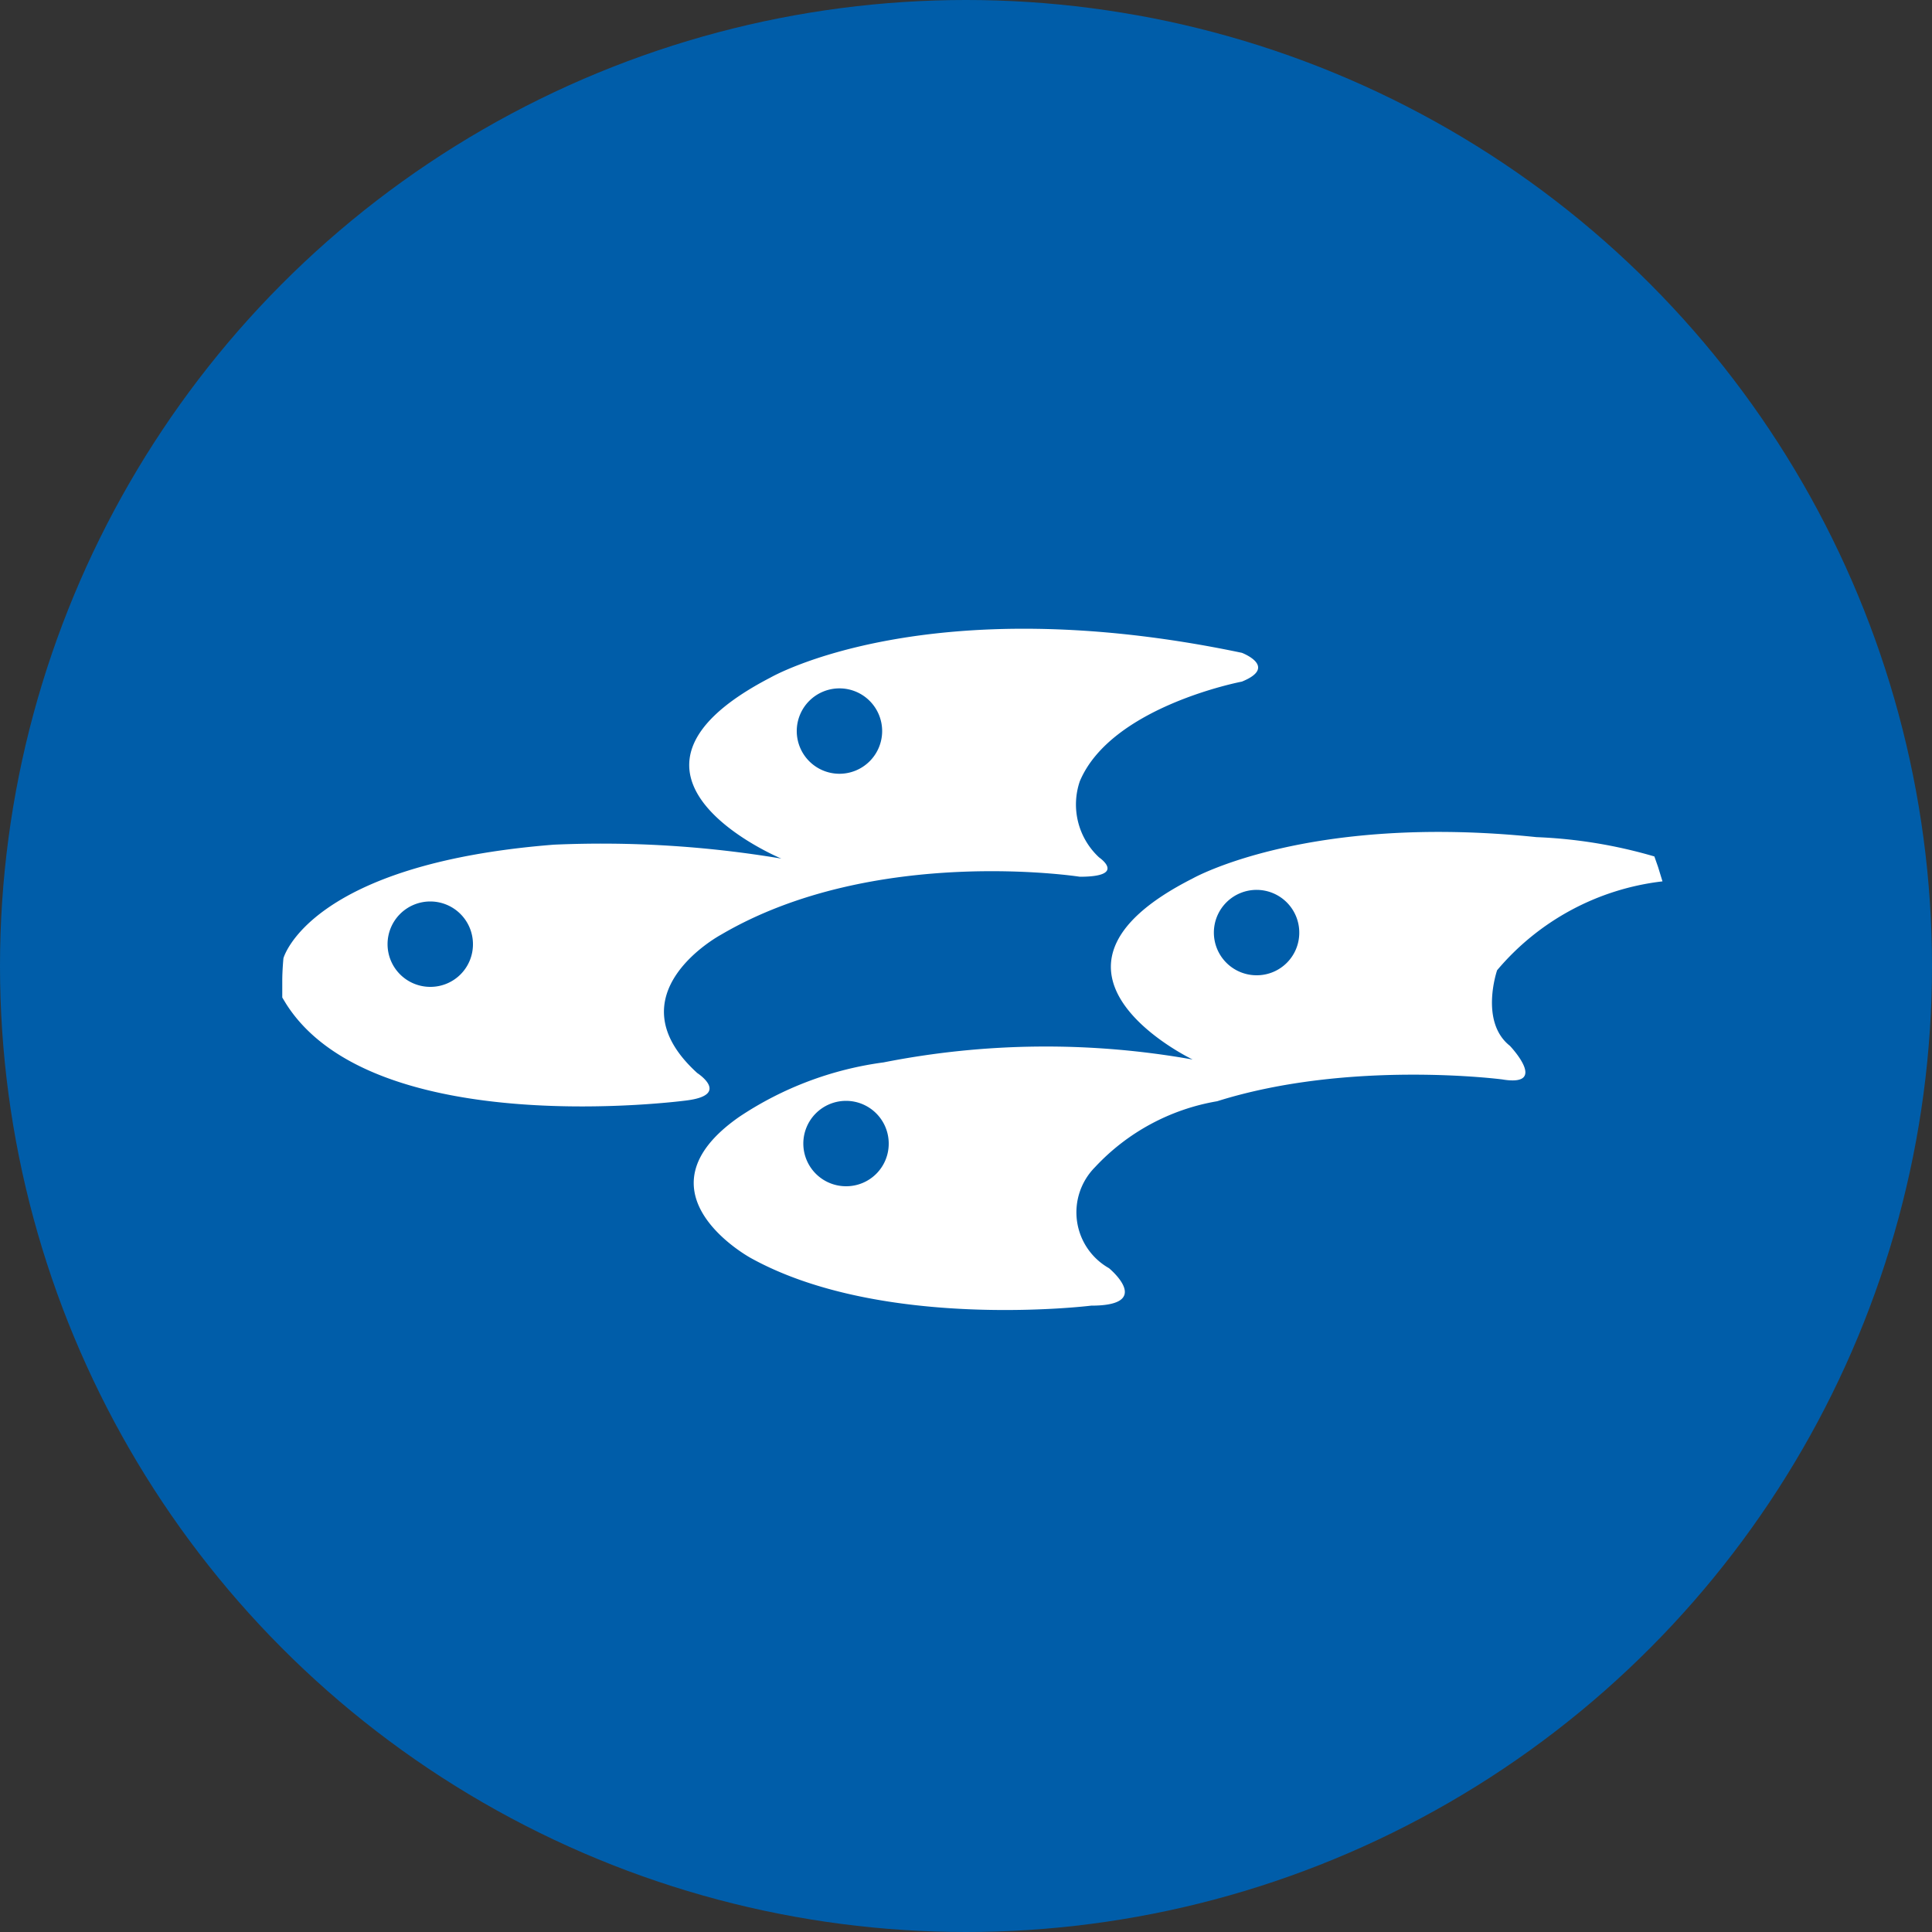 <svg id="be175b5e-502c-4d9b-a36d-1828ab5edc4e" data-name="레이어 1" xmlns="http://www.w3.org/2000/svg" viewBox="0 0 100 100"><rect x="0" y="0" width="100" height="100" fill="#333333" stroke="none"/><defs><style>.bf8462ed-9190-42a7-9758-977c0845c2a7{fill:#005da9;}.bb191087-7235-4dbb-bbfe-8cbf10fa6e2d{fill:#fff;}</style></defs><circle class="bf8462ed-9190-42a7-9758-977c0845c2a7" cx="50" cy="50" r="50"/><path class="bb191087-7235-4dbb-bbfe-8cbf10fa6e2d" d="M36.09,55.54c-4.5-4.09,1.23-7.16,1.23-7.16,7.93-4.66,18.57-3,18.57-3,2.47,0,1-1,1-1a3.73,3.73,0,0,1-1-3.94c1.63-3.88,8.39-5.16,8.39-5.16,1.89-.77,0-1.49,0-1.49C48,30.37,39.88,35.07,39.88,35.07c-9.78,5.07.56,9.37.56,9.37a56.24,56.24,0,0,0-11.77-.72c-12.69,1-14,5.88-14,5.88s-.06.62-.06,1.16v.87l.2.33c4.55,7.17,20.72,5,20.72,5C37.84,56.67,36.09,55.54,36.09,55.54Zm7.36-19.91a2.21,2.21,0,1,1-2.21,2.21A2.21,2.21,0,0,1,43.45,35.63ZM22.27,51.08a2.21,2.21,0,1,1,2.21-2.21A2.2,2.2,0,0,1,22.27,51.08Z"/><path class="bb191087-7235-4dbb-bbfe-8cbf10fa6e2d" d="M77.49,50.22a13.17,13.17,0,0,1,8.56-4.6l-.23-.75-.19-.54a25.18,25.18,0,0,0-6.1-1c-11.87-1.23-17.8,2.14-17.8,2.14-9.52,4.82,0,9.37,0,9.37a43.32,43.32,0,0,0-16,.15,17.63,17.63,0,0,0-7.47,2.82c-5.63,3.93.61,7.31.61,7.31,6.86,3.79,17.61,2.46,17.61,2.46,3.28,0,.92-1.94.92-1.94a3.32,3.32,0,0,1-.72-5.23A11.2,11.2,0,0,1,63,57c6.86-2.16,14.75-1.13,14.75-1.13,2.45.41.4-1.74.4-1.74C76.57,52.88,77.49,50.22,77.49,50.22ZM43.81,61.4A2.21,2.21,0,1,1,46,59.19,2.2,2.2,0,0,1,43.81,61.4ZM65.05,50.48a2.21,2.21,0,1,1,2.2-2.2A2.2,2.2,0,0,1,65.05,50.48Z"/></svg>
